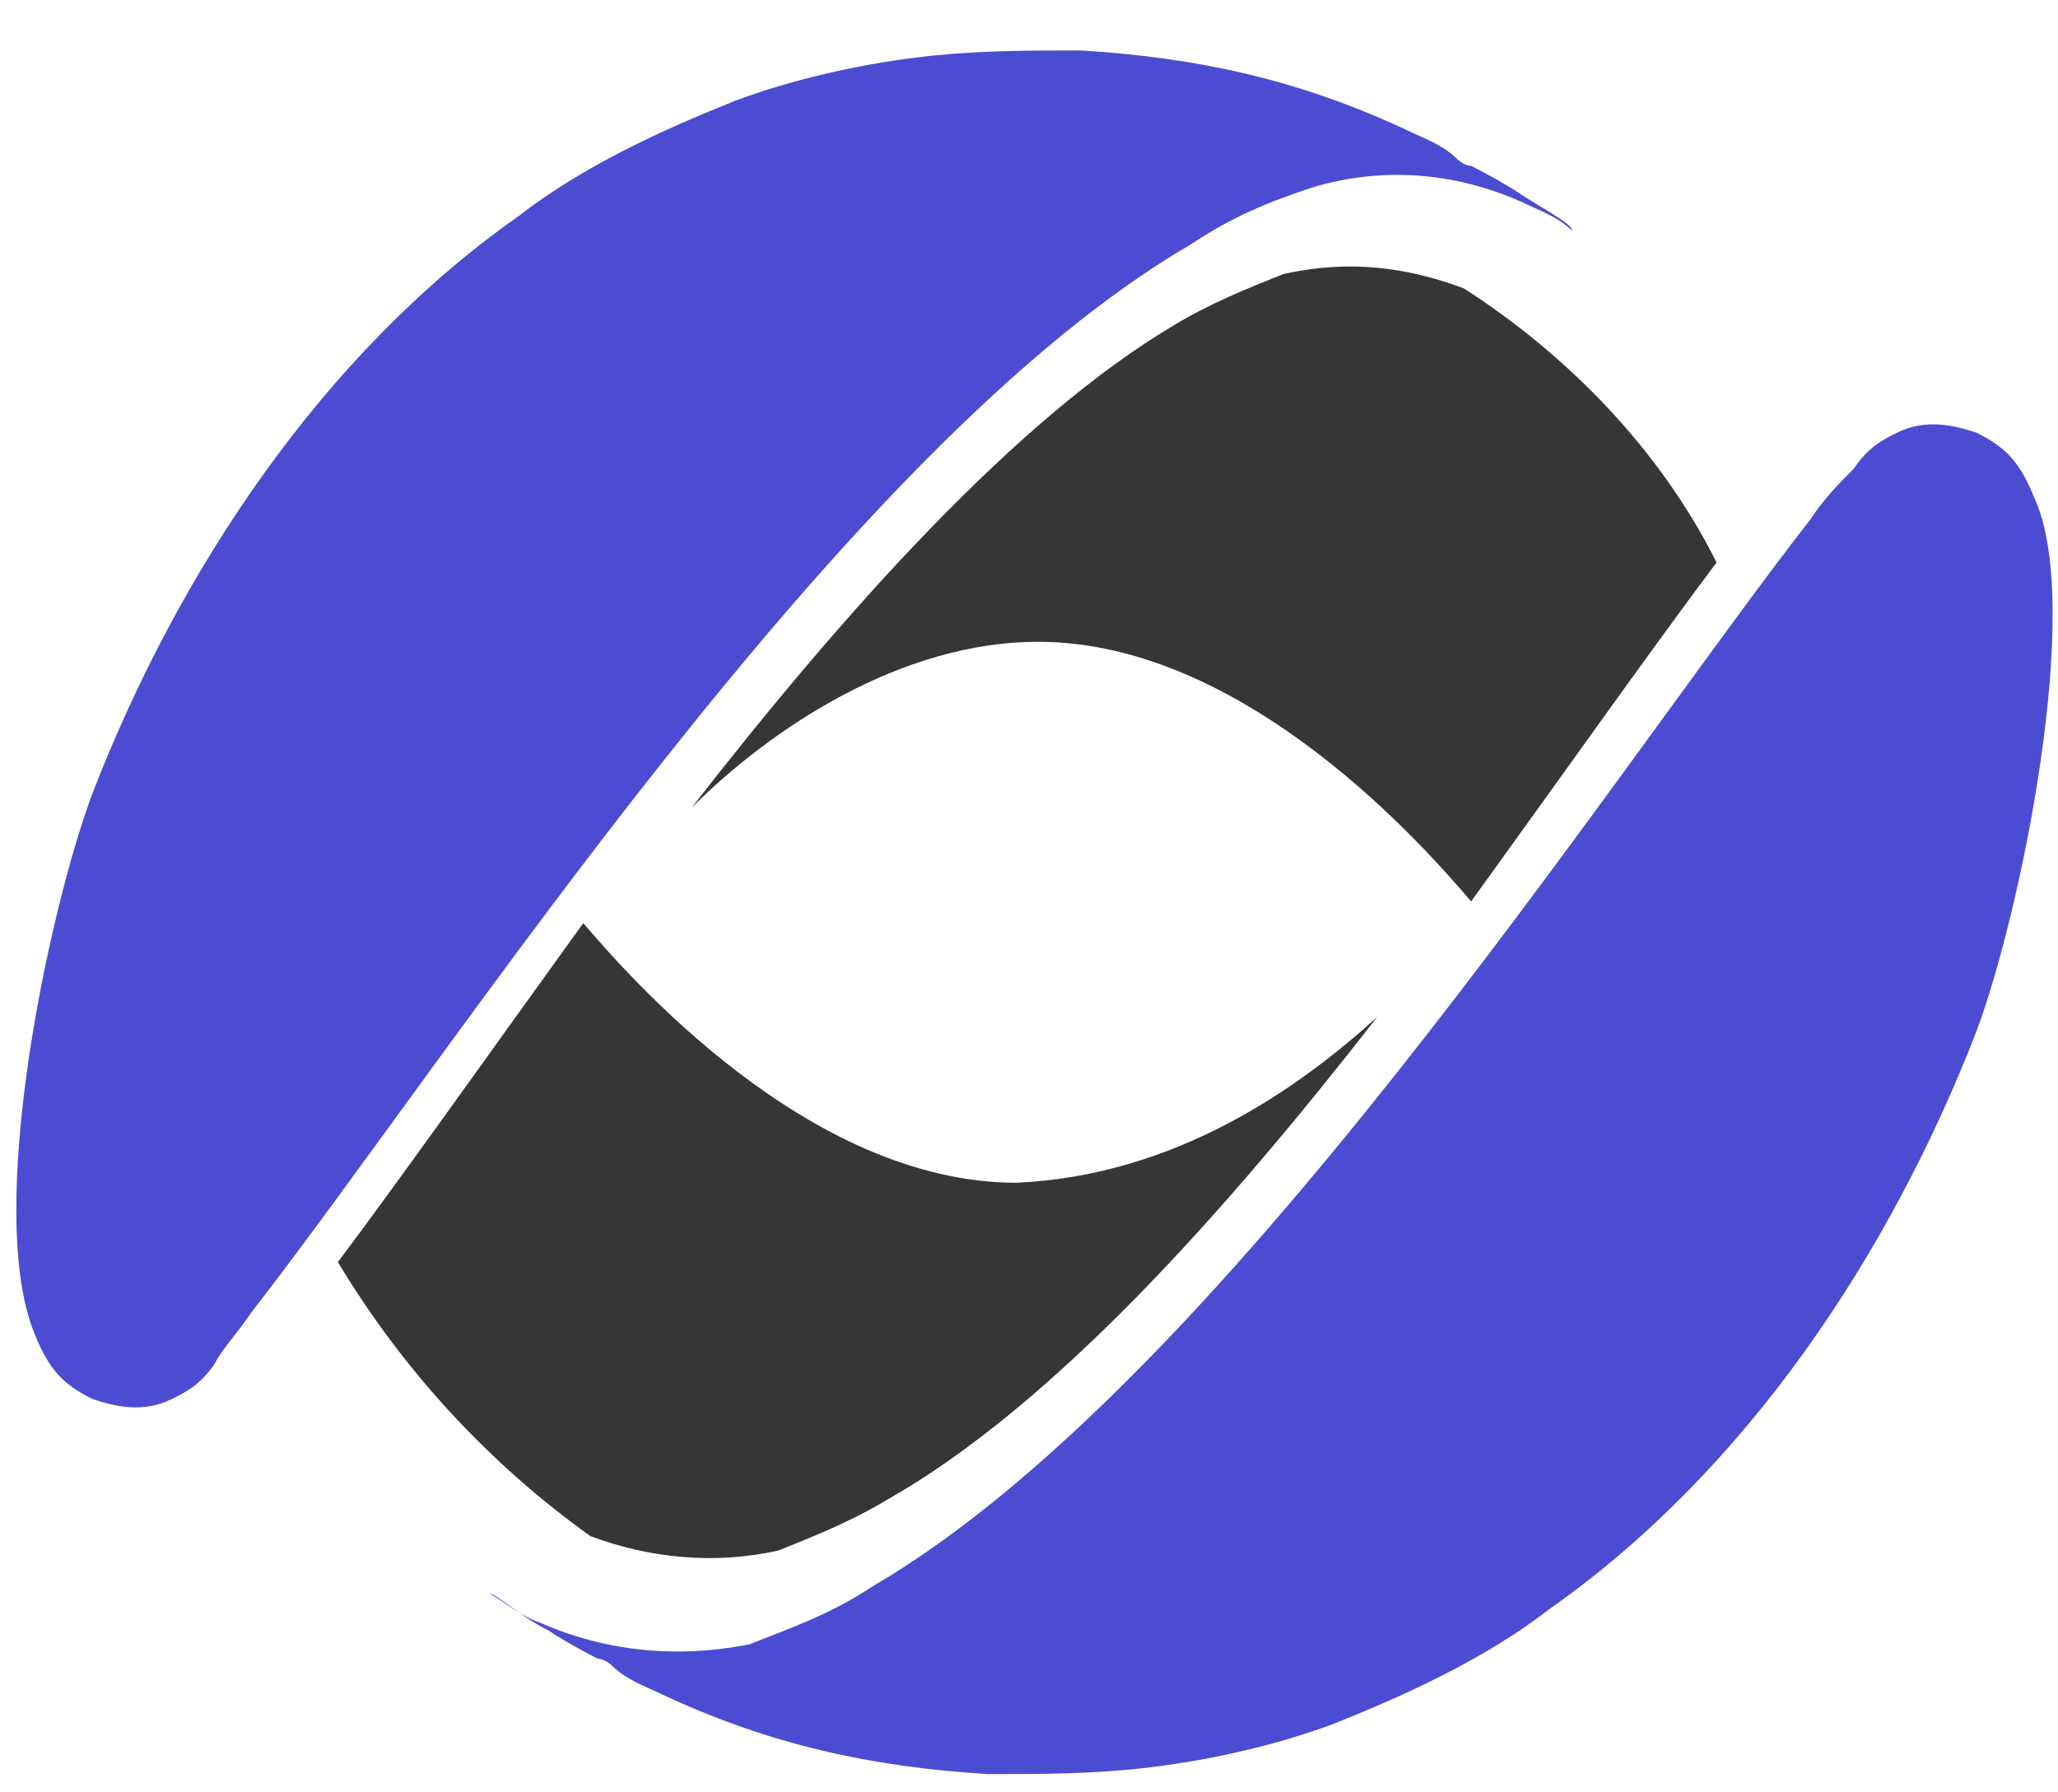 <svg width="31" height="27" viewBox="0 0 31 27" fill="none" xmlns="http://www.w3.org/2000/svg">
<path fill-rule="evenodd" clip-rule="evenodd" d="M23.681 3.476C23.464 3.258 23.137 3.15 22.92 3.041C21.942 2.607 20.854 2.498 19.767 2.824C19.115 3.041 18.571 3.258 17.919 3.693C12.7 6.735 6.829 15.861 3.785 19.772C3.567 20.098 3.35 20.315 3.241 20.532C3.024 20.858 2.806 20.967 2.589 21.075C2.154 21.293 1.719 21.184 1.393 21.075C0.958 20.858 0.741 20.641 0.523 20.098C-0.238 18.251 0.741 13.688 1.393 11.95C2.698 8.582 4.872 5.323 7.808 3.258C8.786 2.498 9.982 1.955 11.069 1.52C11.939 1.194 12.918 0.977 13.787 0.868C14.657 0.76 15.418 0.76 16.288 0.76C18.027 0.868 19.55 1.194 21.18 1.955C21.398 2.063 21.724 2.172 21.942 2.389C21.942 2.389 22.05 2.498 22.159 2.498C22.159 2.498 22.594 2.715 22.92 2.933C23.246 3.15 23.681 3.367 23.681 3.476C23.79 3.476 23.681 3.476 23.681 3.476Z" fill="#4C4CD2"/>
<path fill-rule="evenodd" clip-rule="evenodd" d="M29.772 15.535C28.467 18.903 26.293 22.162 23.357 24.226C22.379 24.987 21.183 25.53 20.096 25.965C19.226 26.291 18.247 26.508 17.378 26.616C16.508 26.725 15.747 26.725 14.877 26.725C13.137 26.616 11.615 26.291 9.984 25.53C9.767 25.422 9.441 25.313 9.223 25.096C9.223 25.096 9.115 24.987 9.006 24.987C9.006 24.987 8.571 24.77 8.245 24.552C7.81 24.335 7.484 24.009 7.375 24.009C7.592 24.118 7.81 24.335 8.136 24.444C9.115 24.878 10.202 24.987 11.289 24.77C11.833 24.552 12.485 24.335 13.137 23.901C18.356 20.859 24.227 11.733 27.271 7.822C27.489 7.496 27.706 7.279 27.924 7.061C28.141 6.735 28.358 6.627 28.576 6.518C29.011 6.301 29.446 6.409 29.772 6.518C30.207 6.735 30.424 6.953 30.642 7.496C31.403 9.125 30.424 13.797 29.772 15.535Z" fill="#4C4CD2"/>
<path fill-rule="evenodd" clip-rule="evenodd" d="M20.746 15.319C18.463 18.252 15.853 21.185 13.353 22.598C12.809 22.924 12.265 23.141 11.722 23.358C10.743 23.575 9.765 23.467 8.895 23.141C7.373 22.054 6.068 20.642 5.09 19.012C6.068 17.709 7.373 15.862 8.786 13.906C9.439 14.667 12.157 17.817 15.31 17.817C17.702 17.709 19.55 16.405 20.746 15.319Z" fill="#363636"/>
<path fill-rule="evenodd" clip-rule="evenodd" d="M25.857 8.473C24.878 9.777 23.573 11.624 22.16 13.579C21.508 12.819 18.79 9.668 15.637 9.668C13.571 9.668 11.614 10.972 10.418 12.167C12.701 9.234 15.31 6.301 17.702 4.888C18.246 4.562 18.79 4.345 19.333 4.128C20.312 3.91 21.181 4.019 22.051 4.345C23.573 5.323 24.987 6.735 25.857 8.473Z" fill="#363636"/>
</svg>
